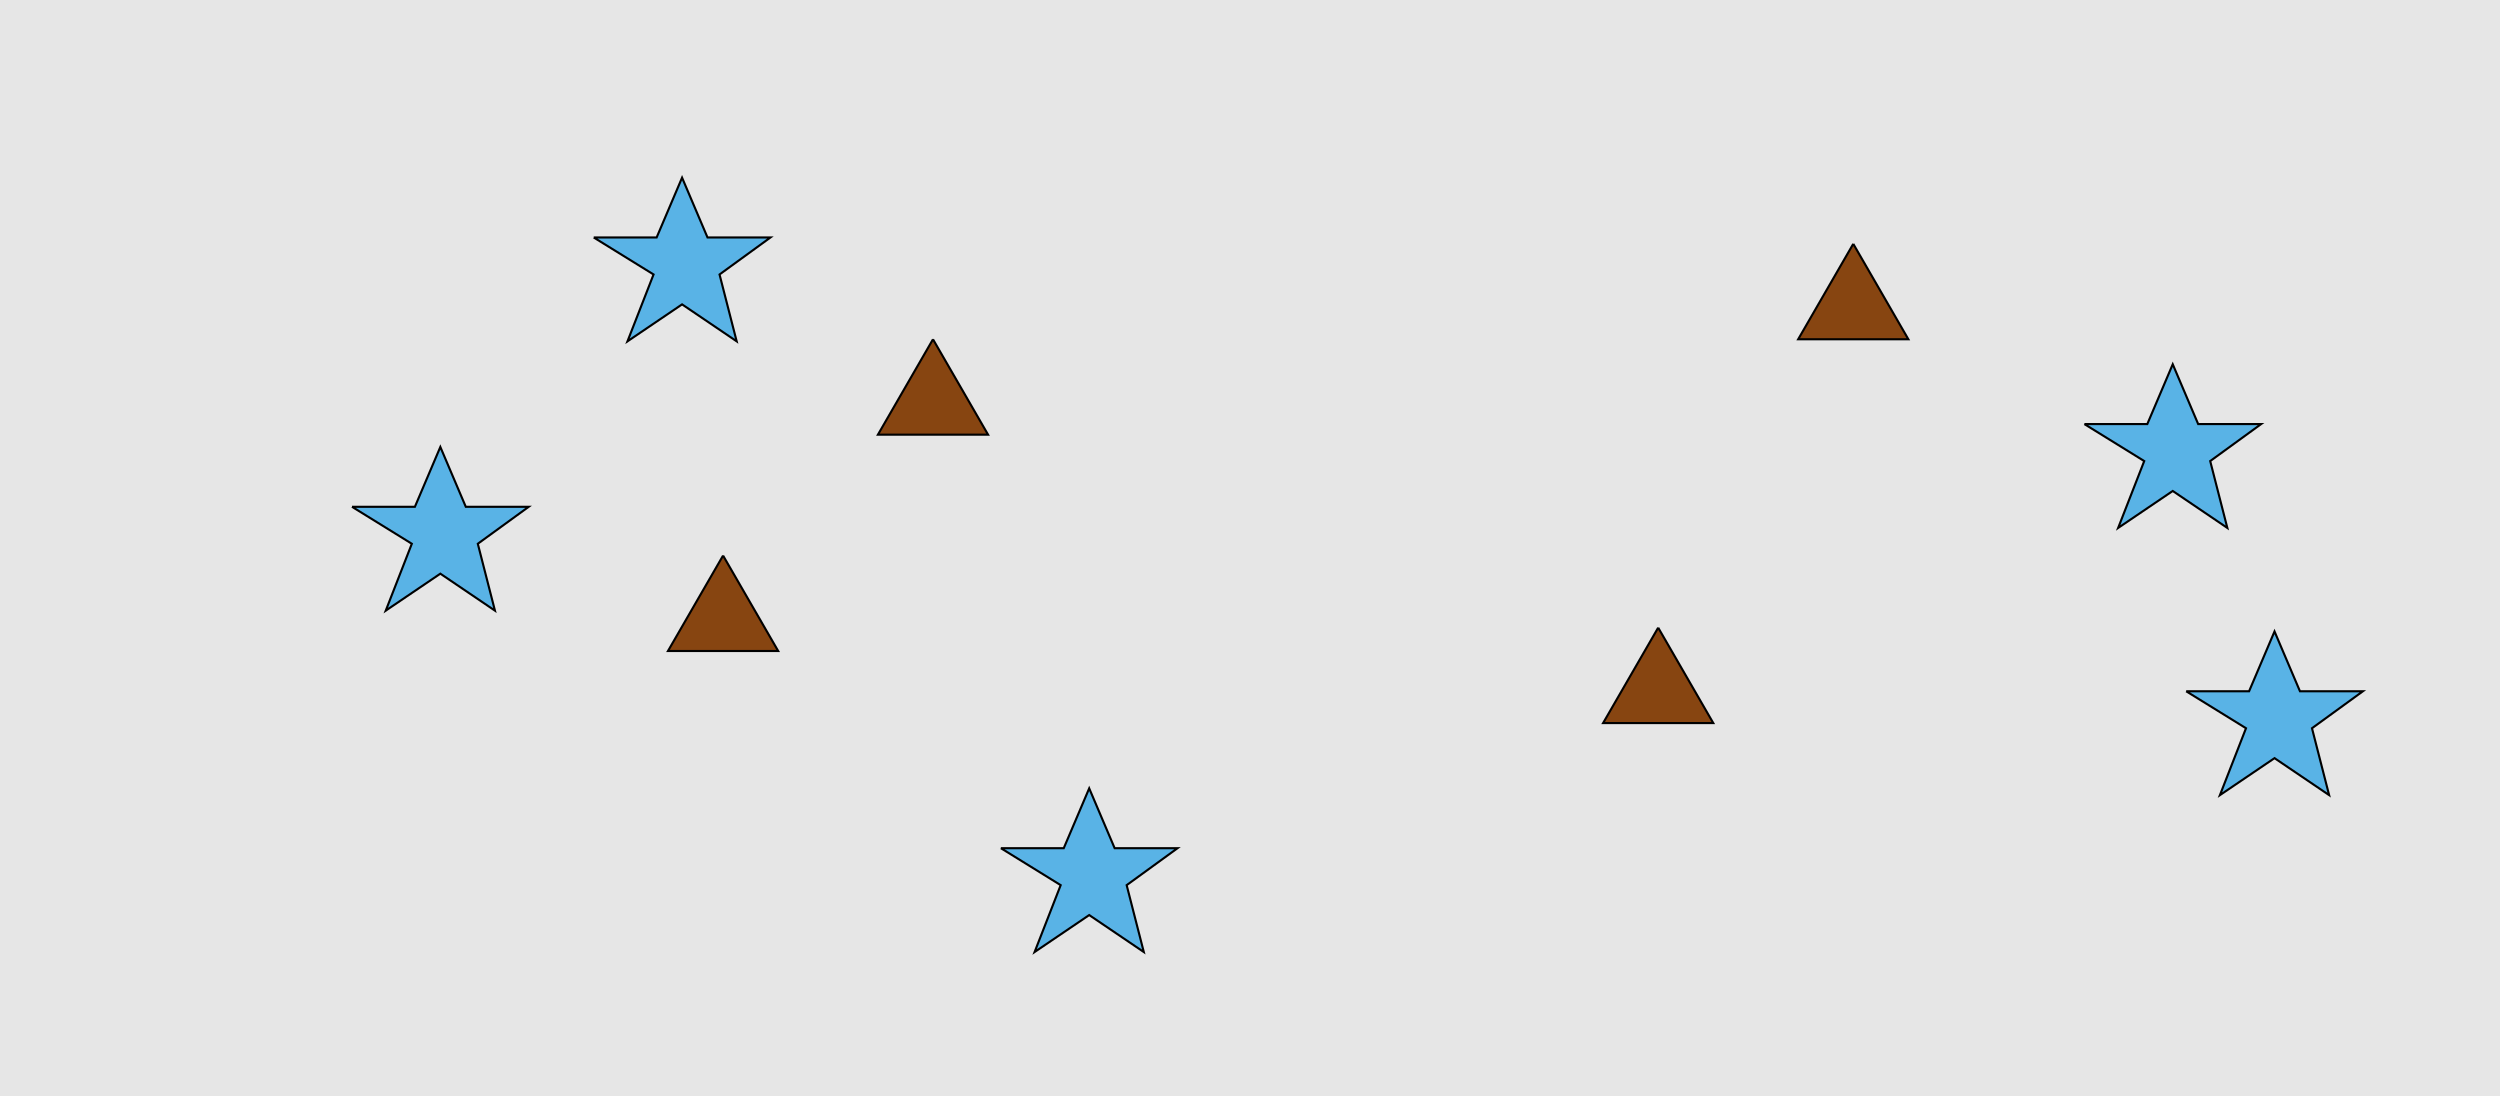 <?xml version="1.0" encoding="UTF-8"?>
<svg xmlns="http://www.w3.org/2000/svg" xmlns:xlink="http://www.w3.org/1999/xlink" width="1179pt" height="517pt" viewBox="0 0 1179 517" version="1.1">
<g id="surface1301">
<rect x="0" y="0" width="1179" height="517" style="fill:rgb(90%,90%,90%);fill-opacity:1;stroke:none;"/>
<path style="fill-rule:nonzero;fill:rgb(53%,27%,7%);fill-opacity:1;stroke-width:1;stroke-linecap:butt;stroke-linejoin:miter;stroke:rgb(0%,0%,0%);stroke-opacity:1;stroke-miterlimit:10;" d="M 782 296 L 756.02 341 L 807.98 341 L 782 296 "/>
<path style="fill-rule:nonzero;fill:rgb(53%,27%,7%);fill-opacity:1;stroke-width:1;stroke-linecap:butt;stroke-linejoin:miter;stroke:rgb(0%,0%,0%);stroke-opacity:1;stroke-miterlimit:10;" d="M 341 262 L 315.02 307 L 366.98 307 L 341 262 "/>
<path style="fill-rule:nonzero;fill:rgb(53%,27%,7%);fill-opacity:1;stroke-width:1;stroke-linecap:butt;stroke-linejoin:miter;stroke:rgb(0%,0%,0%);stroke-opacity:1;stroke-miterlimit:10;" d="M 874 115 L 848.02 160 L 899.98 160 L 874 115 "/>
<path style="fill-rule:nonzero;fill:rgb(53%,27%,7%);fill-opacity:1;stroke-width:1;stroke-linecap:butt;stroke-linejoin:miter;stroke:rgb(0%,0%,0%);stroke-opacity:1;stroke-miterlimit:10;" d="M 440 160 L 414.02 205 L 465.98 205 L 440 160 "/>
<path style="fill-rule:nonzero;fill:rgb(35%,70%,90%);fill-opacity:1;stroke-width:1;stroke-linecap:butt;stroke-linejoin:miter;stroke:rgb(0%,0%,0%);stroke-opacity:1;stroke-miterlimit:10;" d="M 166 239 L 195.664 239 L 207.664 210.785 L 219.664 239 L 249.332 239 L 225.332 256.438 L 233.418 287.98 L 207.664 270.543 L 181.914 287.98 L 194.215 256.438 L 166 239 "/>
<path style="fill-rule:nonzero;fill:rgb(35%,70%,90%);fill-opacity:1;stroke-width:1;stroke-linecap:butt;stroke-linejoin:miter;stroke:rgb(0%,0%,0%);stroke-opacity:1;stroke-miterlimit:10;" d="M 472 400 L 501.664 400 L 513.664 371.785 L 525.664 400 L 555.332 400 L 531.332 417.438 L 539.418 448.98 L 513.664 431.543 L 487.914 448.98 L 500.215 417.438 L 472 400 "/>
<path style="fill-rule:nonzero;fill:rgb(35%,70%,90%);fill-opacity:1;stroke-width:1;stroke-linecap:butt;stroke-linejoin:miter;stroke:rgb(0%,0%,0%);stroke-opacity:1;stroke-miterlimit:10;" d="M 983 200 L 1012.664 200 L 1024.664 171.785 L 1036.664 200 L 1066.332 200 L 1042.332 217.438 L 1050.418 248.98 L 1024.664 231.543 L 998.914 248.98 L 1011.215 217.438 L 983 200 "/>
<path style="fill-rule:nonzero;fill:rgb(35%,70%,90%);fill-opacity:1;stroke-width:1;stroke-linecap:butt;stroke-linejoin:miter;stroke:rgb(0%,0%,0%);stroke-opacity:1;stroke-miterlimit:10;" d="M 1031 326 L 1060.664 326 L 1072.664 297.785 L 1084.664 326 L 1114.332 326 L 1090.332 343.438 L 1098.418 374.98 L 1072.664 357.543 L 1046.914 374.98 L 1059.215 343.438 L 1031 326 "/>
<path style="fill-rule:nonzero;fill:rgb(35%,70%,90%);fill-opacity:1;stroke-width:1;stroke-linecap:butt;stroke-linejoin:miter;stroke:rgb(0%,0%,0%);stroke-opacity:1;stroke-miterlimit:10;" d="M 280 112 L 309.664 112 L 321.664 83.785 L 333.664 112 L 363.332 112 L 339.332 129.438 L 347.418 160.98 L 321.664 143.543 L 295.914 160.98 L 308.215 129.438 L 280 112 "/>
</g>
</svg>
